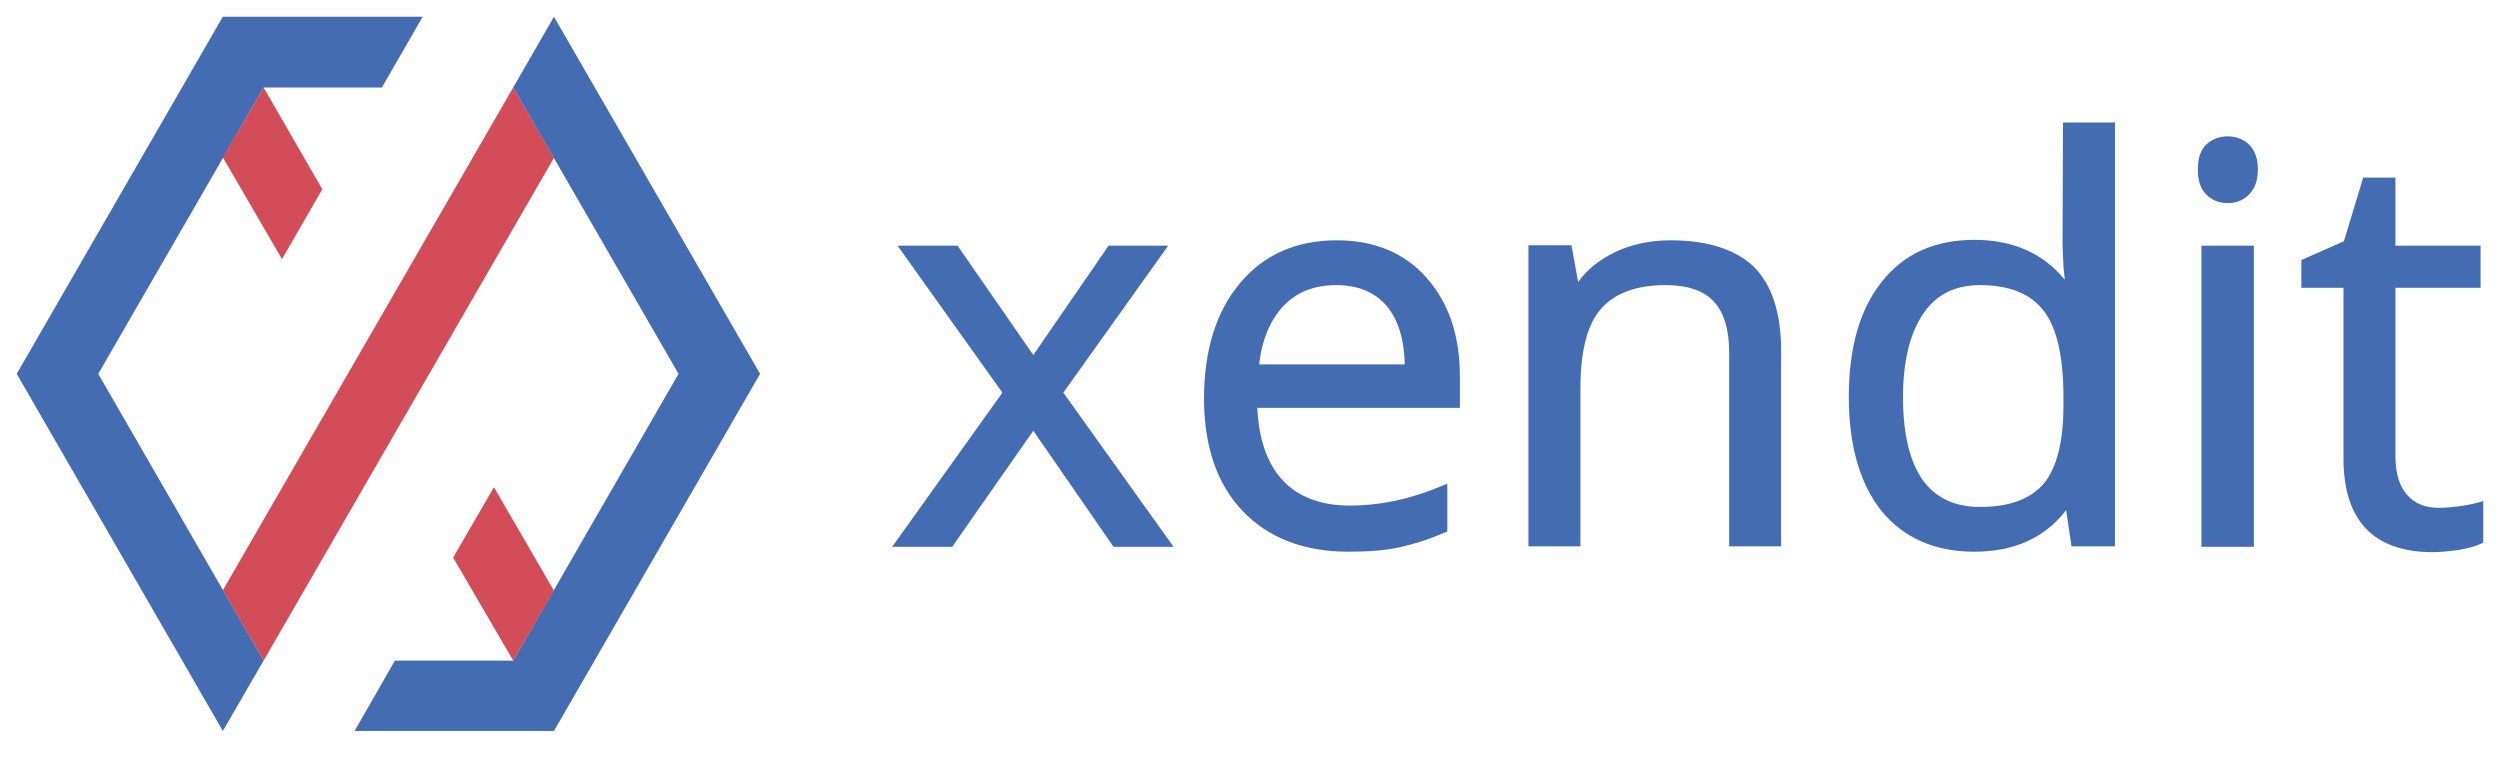 <svg xmlns="http://www.w3.org/2000/svg" width="121" height="37" viewBox="0 0 121 37" fill="none"><path fill-rule="evenodd" clip-rule="evenodd" d="M53.656 11.891L50.012 17.183L46.347 11.891H43.441L48.516 19.005L43.181 26.465H46.087L50.012 20.848L53.894 26.465H56.8L51.465 19.005L56.54 11.891H53.656Z" fill="#446CB3"></path><path fill-rule="evenodd" clip-rule="evenodd" d="M64.672 13.8C65.735 13.8 66.559 14.147 67.123 14.819C67.665 15.47 67.969 16.424 67.99 17.638H60.942C61.072 16.467 61.463 15.535 62.07 14.862C62.721 14.147 63.588 13.8 64.672 13.8ZM64.694 11.631C62.742 11.631 61.159 12.325 60.01 13.713C58.86 15.079 58.275 16.966 58.275 19.287C58.275 21.607 58.904 23.429 60.14 24.73C61.376 26.031 63.111 26.703 65.258 26.703C66.234 26.703 67.058 26.638 67.752 26.486C68.446 26.335 69.183 26.096 69.942 25.771L70.051 25.727V23.407L69.79 23.515C68.316 24.144 66.819 24.47 65.323 24.47C63.935 24.47 62.829 24.058 62.07 23.233C61.333 22.431 60.921 21.26 60.855 19.742H70.658V18.202C70.658 16.25 70.116 14.646 69.053 13.453C67.99 12.238 66.516 11.631 64.694 11.631Z" fill="#446CB3"></path><path fill-rule="evenodd" clip-rule="evenodd" d="M80.872 11.631C79.875 11.631 78.942 11.826 78.14 12.217C77.424 12.564 76.817 13.041 76.383 13.648L76.058 11.87H73.976V26.443H76.492V18.809C76.492 17.009 76.817 15.708 77.489 14.949C78.14 14.19 79.203 13.8 80.612 13.8C81.675 13.8 82.456 14.06 82.954 14.602C83.453 15.144 83.692 15.969 83.692 17.075V26.443H86.207V16.988C86.207 15.123 85.752 13.756 84.863 12.889C83.974 12.065 82.629 11.631 80.872 11.631Z" fill="#446CB3"></path><path fill-rule="evenodd" clip-rule="evenodd" d="M95.836 24.535C94.6 24.535 93.689 24.101 93.06 23.233C92.431 22.344 92.106 21 92.106 19.243C92.106 17.508 92.431 16.142 93.082 15.188C93.711 14.255 94.622 13.8 95.836 13.8C97.246 13.8 98.265 14.212 98.894 15.014C99.545 15.838 99.87 17.248 99.87 19.2V19.655C99.87 21.39 99.545 22.648 98.916 23.407C98.265 24.166 97.246 24.535 95.836 24.535ZM99.827 11.891L99.87 12.889L99.935 13.54C98.894 12.26 97.419 11.609 95.554 11.609C93.646 11.609 92.15 12.282 91.087 13.626C90.024 14.949 89.482 16.814 89.482 19.2C89.482 21.564 90.024 23.429 91.065 24.73C92.128 26.031 93.646 26.703 95.554 26.703C97.484 26.703 98.981 26.031 100 24.687L100.26 26.443H102.364V5.927H99.848L99.827 11.891Z" fill="#446CB3"></path><path fill-rule="evenodd" clip-rule="evenodd" d="M107.829 6.6C107.417 6.6 107.07 6.73 106.788 6.99C106.506 7.25 106.376 7.662 106.376 8.205C106.376 8.747 106.506 9.137 106.788 9.419C107.07 9.701 107.417 9.831 107.829 9.831C108.219 9.831 108.566 9.701 108.848 9.419C109.13 9.137 109.282 8.747 109.282 8.205C109.282 7.662 109.13 7.272 108.848 6.99C108.566 6.73 108.219 6.6 107.829 6.6Z" fill="#446CB3"></path><path fill-rule="evenodd" clip-rule="evenodd" d="M106.55 26.465H109.087V11.891H106.55V26.465Z" fill="#446CB3"></path><path fill-rule="evenodd" clip-rule="evenodd" d="M119.952 24.318C119.757 24.383 119.475 24.426 119.128 24.491C118.781 24.535 118.434 24.578 118.043 24.578C117.393 24.578 116.872 24.383 116.504 23.949C116.135 23.537 115.94 22.908 115.94 22.106V13.93H120.06V11.891H115.94V8.595H114.378L113.446 11.675L111.386 12.585V13.93H113.424V22.193C113.424 25.185 114.877 26.725 117.74 26.725C118.109 26.725 118.521 26.682 118.998 26.617C119.475 26.53 119.822 26.443 120.082 26.313L120.19 26.27V24.253L119.952 24.318Z" fill="#446CB3"></path><path d="M20.458 0.809H10.785L0.809 18.094L10.785 35.378L12.759 31.973L4.756 18.094L12.759 4.236H18.484L20.458 0.809Z" fill="#446CB3"></path><path d="M13.648 12.542L15.6 9.159L12.759 4.236L10.785 7.619L13.648 12.542Z" fill="#D24D57"></path><path d="M24.838 4.236L26.812 7.641L12.759 31.973L10.785 28.569L24.838 4.236Z" fill="#D24D57"></path><path d="M17.161 35.378L19.113 31.973H24.838L32.841 18.094L24.838 4.236L26.812 0.809L36.788 18.094L26.812 35.378H17.161Z" fill="#446CB3"></path><path d="M23.906 23.581L21.932 26.985L24.838 31.973L26.812 28.59L23.906 23.581Z" fill="#D24D57"></path></svg>